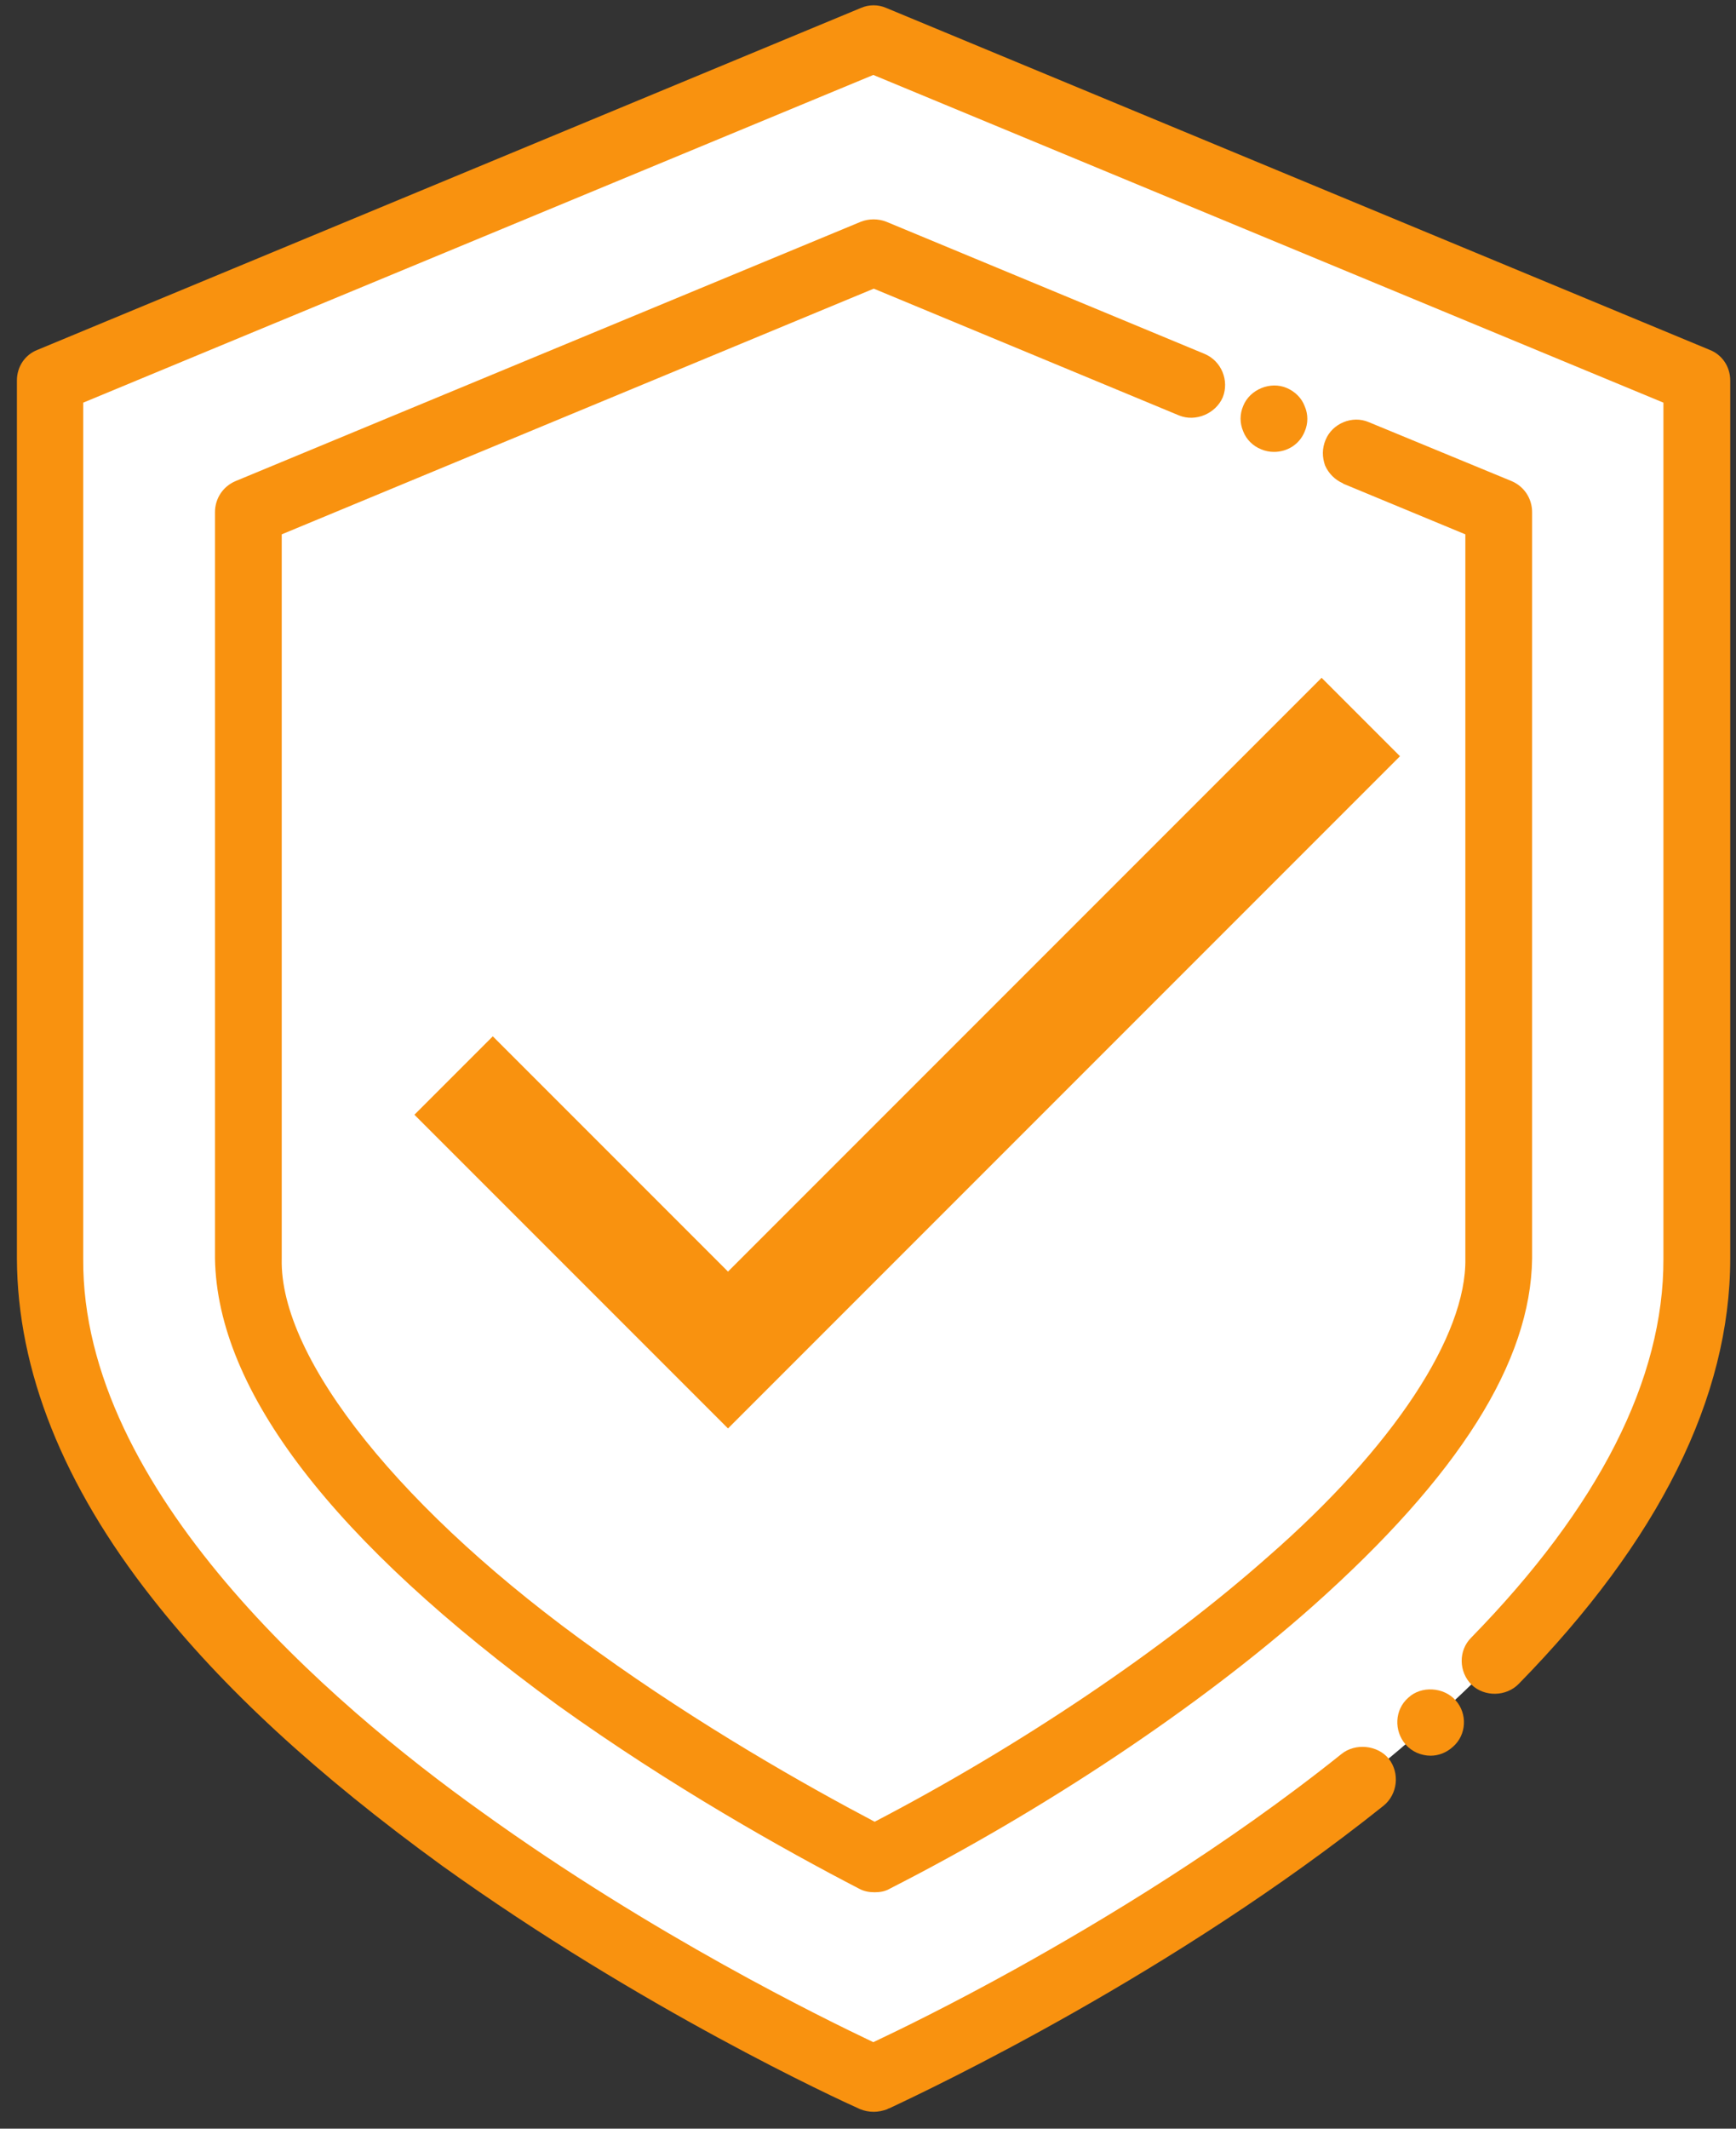 <svg width="31" height="38" viewBox="0 0 31 38" fill="none" xmlns="http://www.w3.org/2000/svg">
<rect x="0" y="0" width="31" height="38" fill="#333333" stroke="none"/>
<path d="M0.89 6.792V22.467C0.89 26.513 4.562 30.17 8.243 32.822C11.923 35.474 15.595 37.113 15.595 37.113C15.595 37.113 30.3 30.558 30.3 22.467V6.792L15.595 0.688L0.89 6.792Z" fill="white"/>
<path d="M25.15 30.305C24.903 30.518 24.887 30.898 25.102 31.144C25.213 31.271 25.38 31.342 25.547 31.342C25.69 31.342 25.833 31.286 25.945 31.183C26.191 30.97 26.207 30.59 25.992 30.352C25.778 30.115 25.38 30.091 25.15 30.305Z" fill="#F9920F"/>
<path d="M30.531 6.246L15.826 0.142C15.683 0.079 15.516 0.079 15.373 0.142L0.668 6.246C0.445 6.333 0.302 6.547 0.302 6.792V22.467C0.31 24.47 1.129 26.513 2.718 28.531C3.966 30.123 5.659 31.682 7.893 33.305C11.47 35.87 14.967 37.477 15.357 37.651C15.436 37.683 15.516 37.699 15.603 37.699C15.683 37.699 15.762 37.683 15.85 37.651C15.85 37.644 15.858 37.644 15.882 37.636C16.692 37.256 20.945 35.237 24.705 32.236C24.959 32.031 24.999 31.651 24.8 31.397C24.601 31.152 24.204 31.112 23.957 31.31C21.891 32.965 19.657 34.303 18.147 35.142C16.962 35.799 16.048 36.242 15.595 36.456C14.713 36.036 11.669 34.556 8.593 32.339C5.922 30.431 1.455 26.608 1.486 22.467V7.188L4.96 5.747C4.976 5.739 4.992 5.739 5 5.731L15.595 1.338L29.704 7.188V22.467C29.712 24.621 28.552 26.901 26.27 29.236C26.04 29.466 26.048 29.846 26.278 30.075C26.509 30.297 26.898 30.289 27.121 30.059C29.625 27.502 30.897 24.945 30.897 22.467V6.792C30.897 6.547 30.753 6.333 30.531 6.246Z" fill="#F9920F"/>
<path d="M21.509 6.317L15.826 3.958C15.683 3.902 15.516 3.902 15.373 3.958L4.205 8.589C3.982 8.684 3.839 8.898 3.839 9.143V22.467C3.879 24.826 5.938 27.51 9.968 30.447C11.979 31.888 13.998 33.02 15.341 33.716C15.428 33.764 15.524 33.78 15.619 33.78C15.714 33.78 15.81 33.764 15.889 33.716C18.655 32.307 21.414 30.471 23.441 28.673C26.056 26.346 27.335 24.311 27.359 22.467V9.143C27.359 8.898 27.216 8.684 26.994 8.589L24.442 7.536C24.148 7.409 23.79 7.56 23.671 7.853C23.608 8.003 23.608 8.161 23.663 8.312C23.727 8.454 23.838 8.565 23.981 8.628C23.981 8.628 23.981 8.628 23.989 8.636L26.167 9.539V22.467C26.191 23.844 24.879 25.839 22.646 27.787C20.77 29.449 18.202 31.175 15.619 32.521C14.371 31.864 12.503 30.803 10.667 29.481C7.193 27.011 4.984 24.256 5.031 22.467V9.539L15.603 5.153L21.056 7.417C21.35 7.536 21.708 7.385 21.835 7.093C21.954 6.792 21.811 6.443 21.509 6.317Z" fill="#F9920F"/>
<path d="M22.519 8.02C22.59 8.051 22.67 8.067 22.749 8.067C22.996 8.067 23.21 7.925 23.298 7.703C23.361 7.56 23.361 7.394 23.298 7.252C23.242 7.101 23.123 6.99 22.98 6.927C22.686 6.8 22.32 6.951 22.201 7.244C22.137 7.394 22.137 7.552 22.201 7.703C22.256 7.845 22.376 7.964 22.519 8.02Z" fill="#F9920F"/>
<path fill-rule="evenodd" clip-rule="evenodd" d="M13 22.7L8.8 18.5L7.4 19.9L13 25.5L25 13.5L23.6 12.1L13 22.7Z" fill="#F9920F"/>
</svg>
